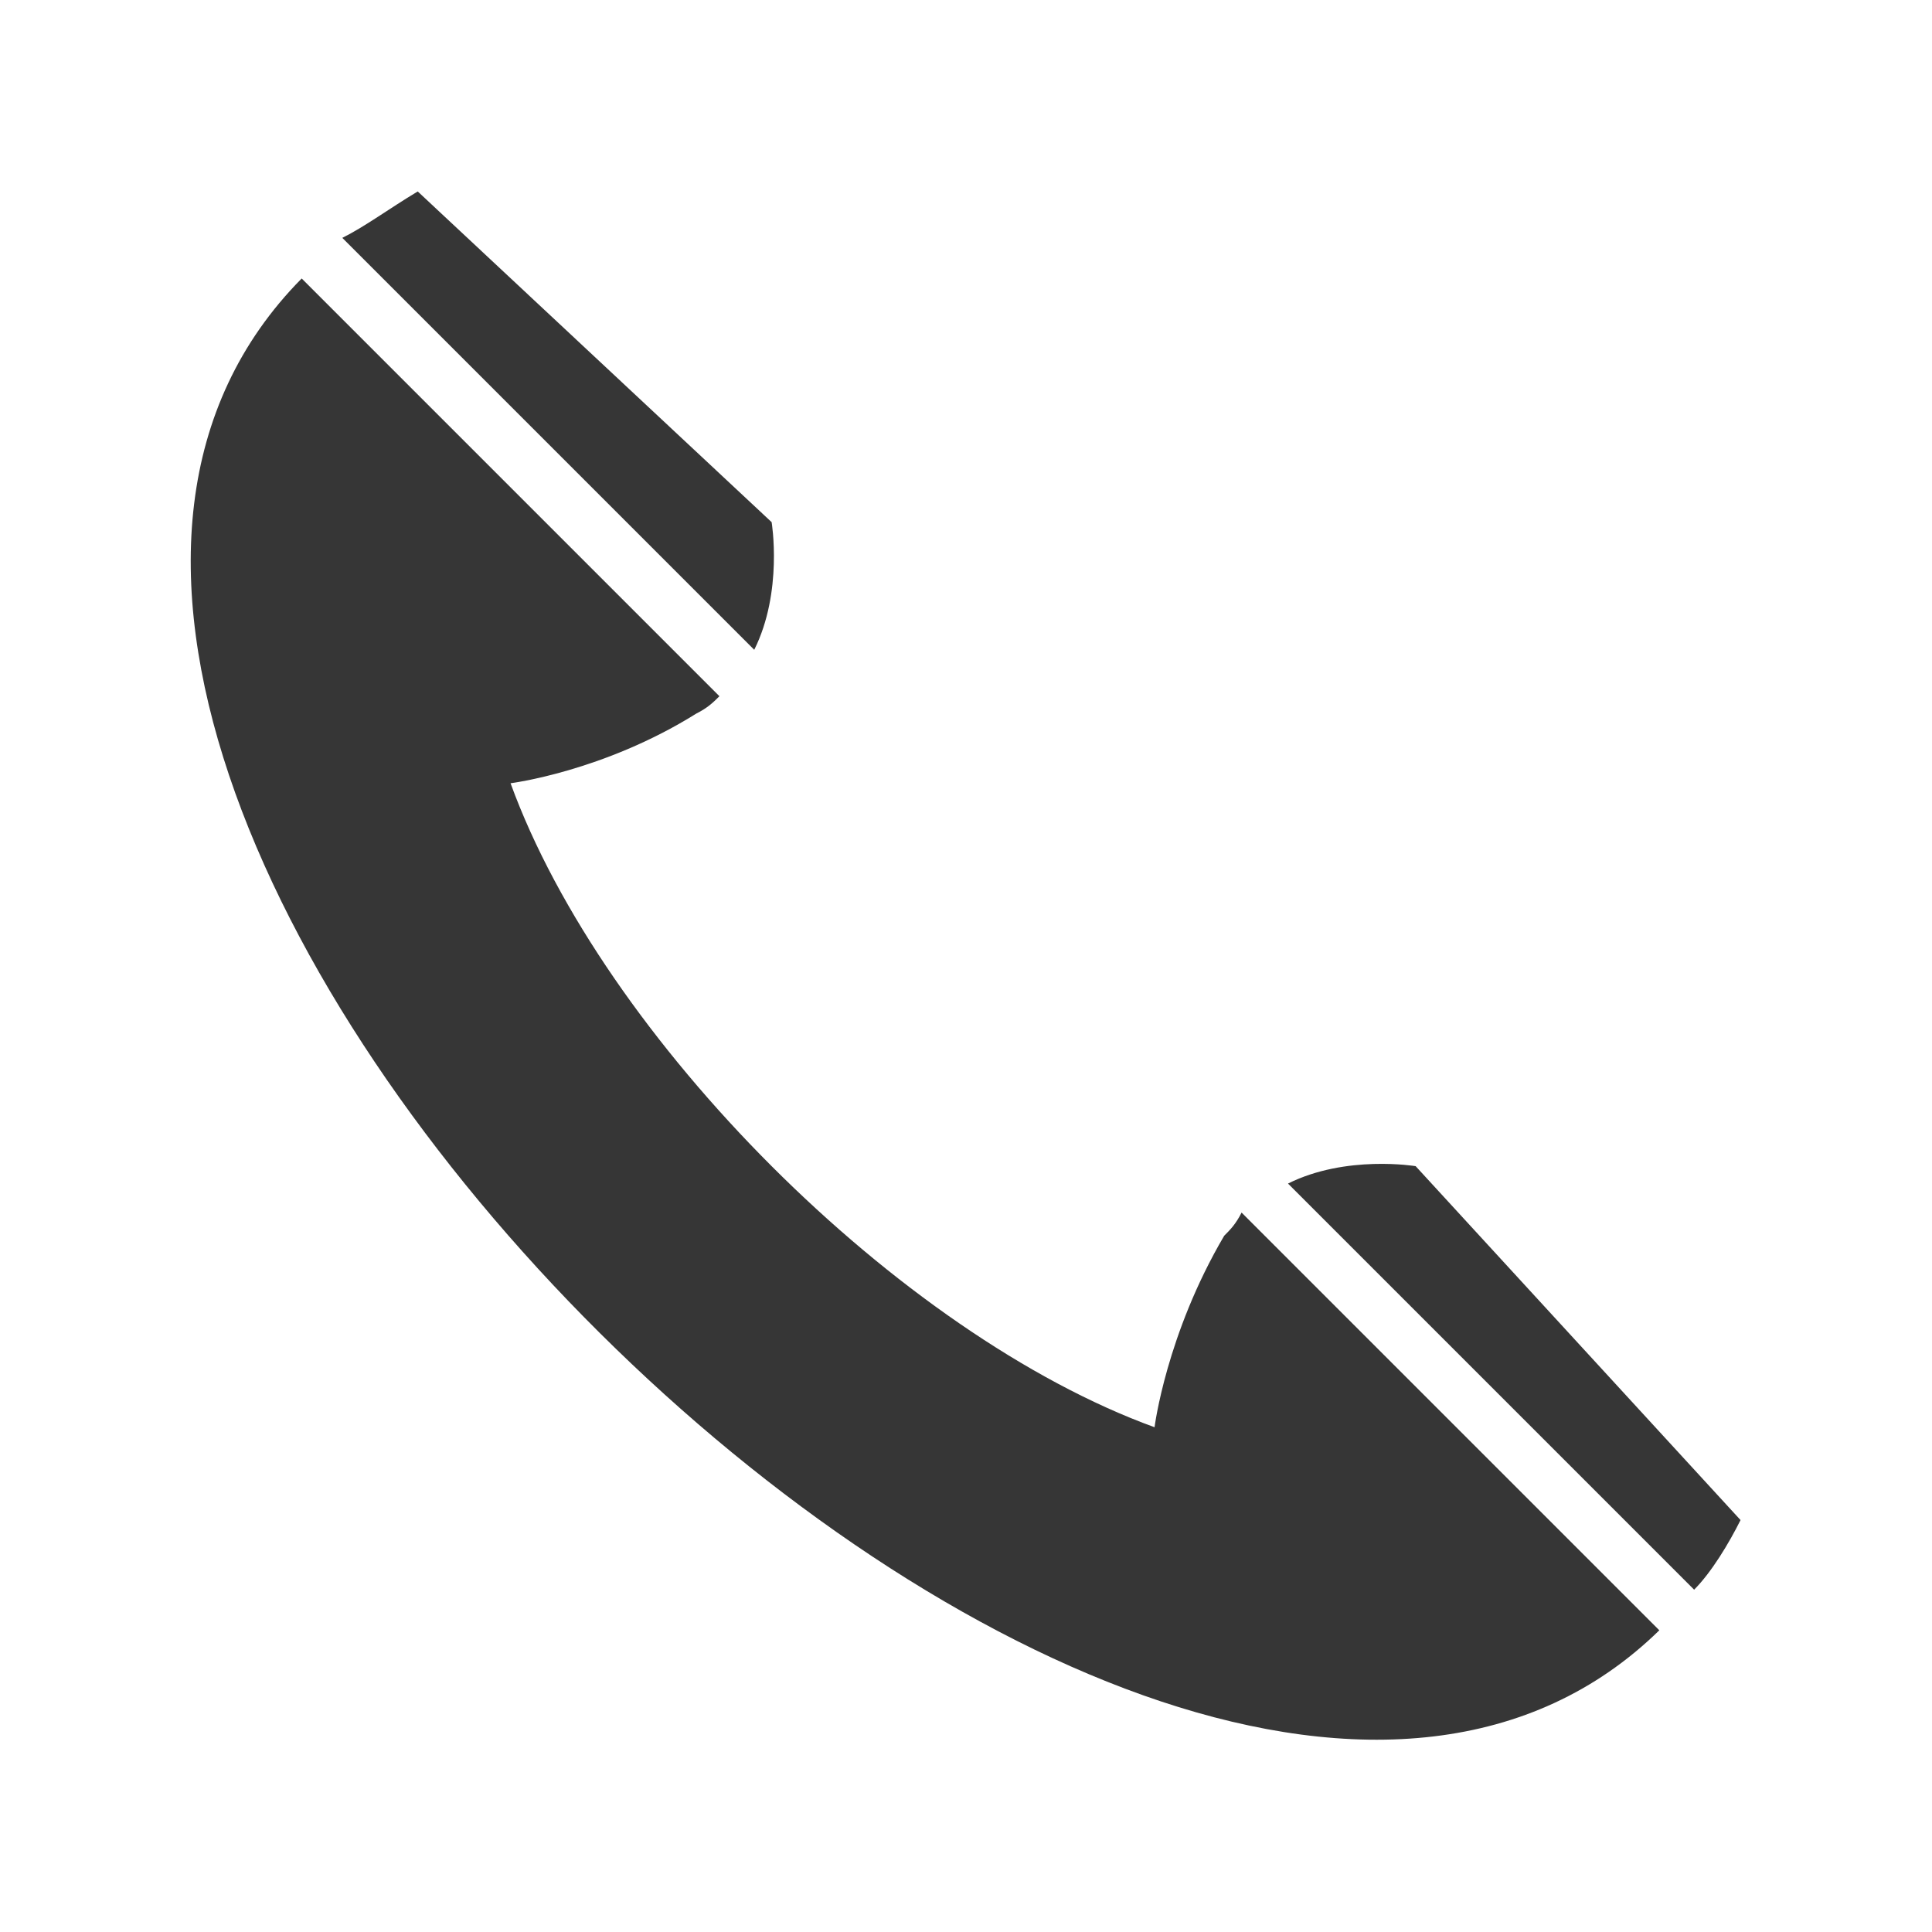 <svg height='100px' width='100px'  fill="#363636" xmlns="http://www.w3.org/2000/svg" xmlns:xlink="http://www.w3.org/1999/xlink" xml:space="preserve" version="1.1" style="shape-rendering:geometricPrecision;text-rendering:geometricPrecision;image-rendering:optimizeQuality;" viewBox="0 0 333 333" x="0px" y="0px" fill-rule="evenodd" clip-rule="evenodd"><defs><style type="text/css">
   
    .fil0 {fill:#363636}
   
  </style></defs><g><path class="fil0" d="M72 33l61 57c0,0 2,12 -3,22l-71 -71c4,-2 8,-5 13,-8zm52 87c-1,1 -2,2 -4,3 -16,10 -32,12 -32,12 16,44 67,95 111,111 0,0 2,-16 12,-33 1,-1 2,-2 3,-4l72 72c-88,86 -321,-145 -234,-233l72 72zm98 84c10,-5 22,-3 22,-3l56 61c-2,4 -5,9 -8,12l-70 -70z"></path></g></svg>